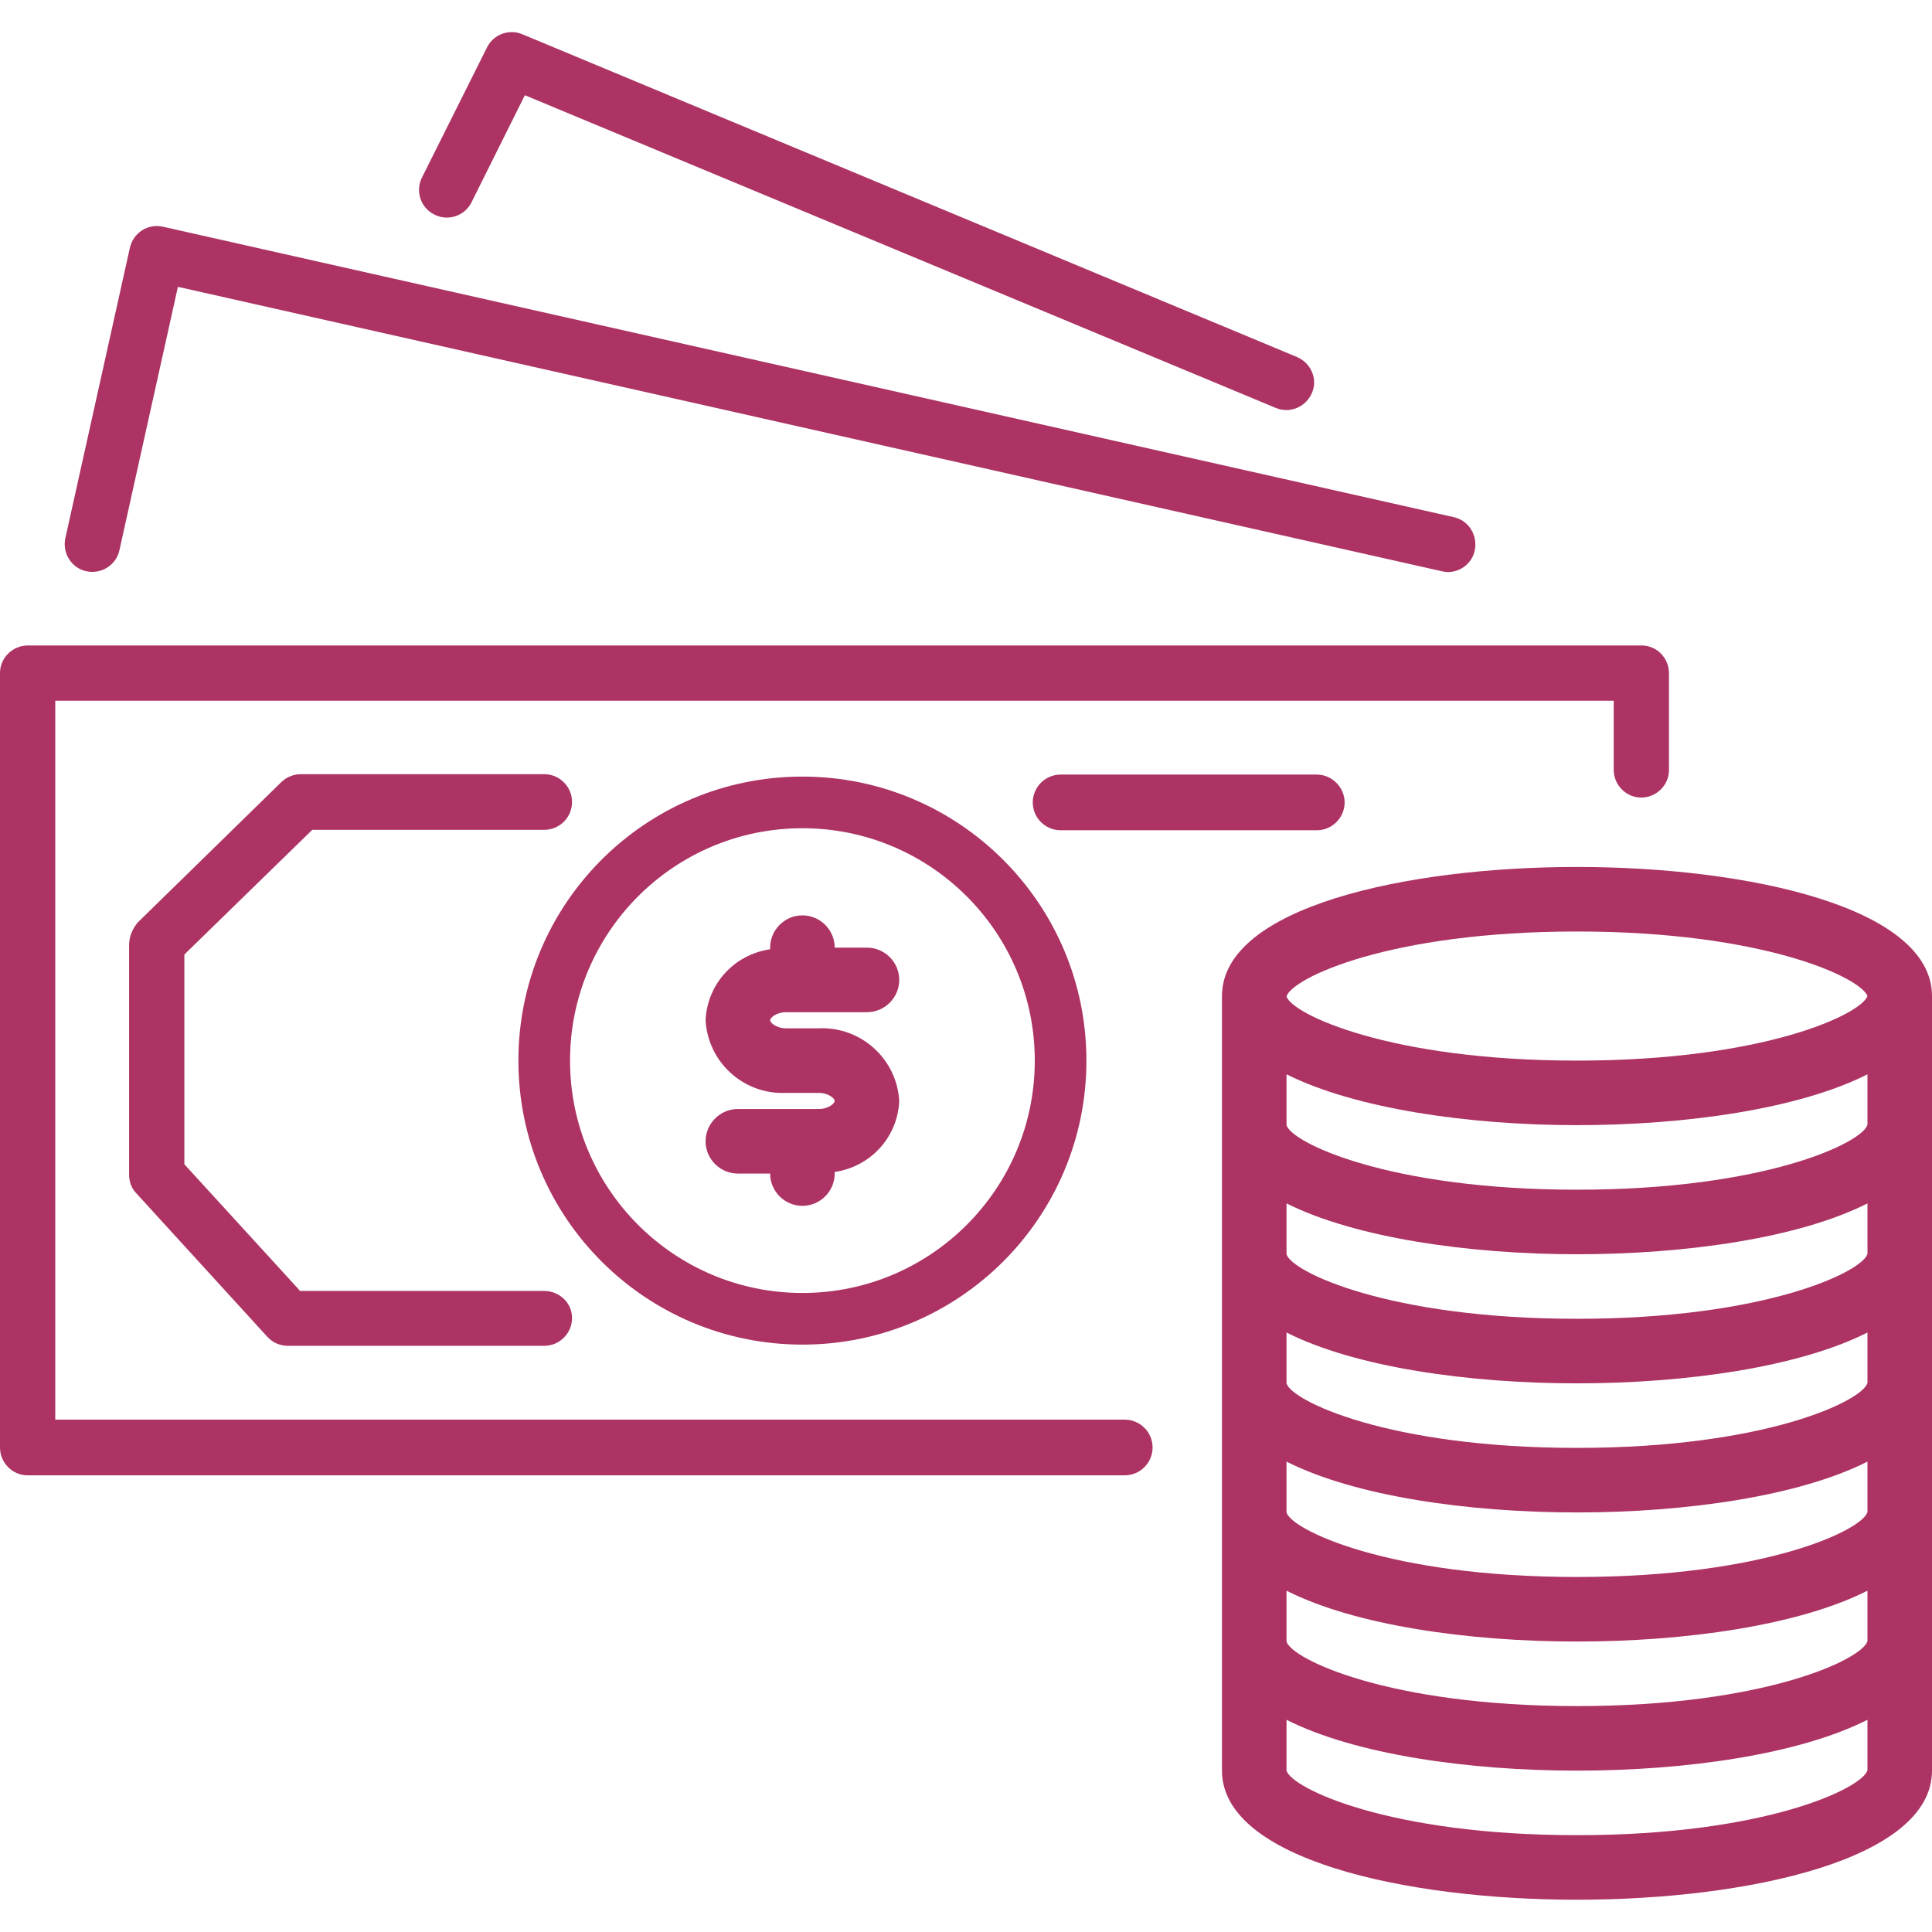 <?xml version="1.0" encoding="utf-8"?>
<!-- Generator: Adobe Illustrator 23.0.3, SVG Export Plug-In . SVG Version: 6.00 Build 0)  -->
<svg version="1.1" id="Capa_1" xmlns="http://www.w3.org/2000/svg" xmlns:xlink="http://www.w3.org/1999/xlink" x="0px" y="0px"
	 viewBox="0 0 478.9 478.9" style="enable-background:new 0 0 478.9 478.9;" xml:space="preserve">
<style type="text/css">
	.st0{fill:#AC3363;}
</style>
<g>
	<g>
		<path class="st0" d="M406.9,160C406.9,160,406.9,160,406.9,160H6.9c-3.8,0-6.9,3.1-6.9,6.8c0,0,0,0,0,0v192c0,3.8,3.1,6.9,6.8,6.9
			c0,0,0,0,0,0h272c3.8,0,6.9-3.1,6.9-6.9c0-3.8-3.1-6.9-6.9-6.9H13.7V173.7H400v17.1c0,3.8,3.1,6.9,6.8,6.9c0,0,0,0,0,0
			c3.8,0,6.9-3.1,6.9-6.8c0,0,0,0,0,0v-24C413.7,163.1,410.7,160,406.9,160z"/>
	</g>
</g>
<g>
	<g>
		<path class="st0" d="M360.4,128.2l-320-72c-1.8-0.4-3.6-0.1-5.2,0.9c-1.5,1-2.6,2.5-3,4.3l-16,72c-0.8,3.7,1.5,7.4,5.2,8.2
			s7.4-1.5,8.2-5.2l14.5-65.3l313.3,70.5c0.5,0.1,1,0.2,1.5,0.2c3.8,0,6.9-3.1,6.8-6.9C365.7,131.7,363.5,128.9,360.4,128.2z"/>
	</g>
</g>
<g>
	<g>
		<path class="st0" d="M321.5,88.5l-192-80c-3.3-1.4-7.2,0-8.8,3.3l-16,32c-1.8,3.3-0.6,7.5,2.8,9.3c3.3,1.8,7.5,0.6,9.3-2.8
			c0.1-0.1,0.1-0.3,0.2-0.4v0l13.1-26.3l186.1,77.5c3.5,1.5,7.5-0.2,9-3.7C326.7,94,325,90,321.5,88.5z"/>
	</g>
</g>
<g>
	<g>
		<path class="st0" d="M326.4,192h-63.5c-3.8,0-6.9,3.1-6.9,6.9s3.1,6.9,6.9,6.9h63.5c3.8,0,6.9-3.1,6.9-6.9S330.1,192,326.4,192z"
			/>
	</g>
</g>
<g>
	<g>
		<path class="st0" d="M198.9,192.5c-38.9,0-70.4,31.5-70.4,70.4c0,38.9,31.5,70.4,70.4,70.4c38.9,0,70.4-31.5,70.4-70.4
			S237.7,192.5,198.9,192.5z M198.9,320.5c-31.8,0-57.6-25.8-57.6-57.6c0-31.8,25.8-57.6,57.6-57.6c31.8,0,57.6,25.8,57.6,57.6
			C256.5,294.7,230.7,320.5,198.9,320.5z"/>
	</g>
</g>
<g>
	<g>
		<path class="st0" d="M390.9,214.9c-42.4,0-88,10-88,32v192c0,22,45.6,32,88,32s88-10,88-32v-192
			C478.9,224.9,433.3,214.9,390.9,214.9z M462.9,438.8c-1.2,4.4-25.2,16.1-72,16.1s-70.8-11.7-72-16v-12.6c17,8.6,45.1,12.6,72,12.6
			s55-4,72-12.6V438.8z M462.9,406.8c-1.2,4.4-25.2,16.1-72,16.1s-70.8-11.7-72-16v-12.6c17,8.6,45.1,12.6,72,12.6s55-4,72-12.6
			V406.8z M462.9,374.8c-1.2,4.4-25.2,16.1-72,16.1s-70.8-11.7-72-16v-12.6c17,8.6,45.1,12.6,72,12.6s55-4,72-12.6V374.8z
			 M462.9,342.8c-1.2,4.4-25.2,16.1-72,16.1s-70.8-11.7-72-16v-12.6c17,8.6,45.1,12.6,72,12.6s55-4,72-12.6V342.8z M462.9,310.8
			c-1.2,4.4-25.2,16.1-72,16.1s-70.8-11.7-72-16v-12.6c17,8.5,45.1,12.6,72,12.6s55-4,72-12.6V310.8z M462.9,278.8
			c-1.2,4.4-25.2,16.1-72,16.1s-70.8-11.7-72-16v-12.6c17,8.5,45.1,12.6,72,12.6s55-4,72-12.6V278.8z M390.9,262.9
			c-46.7,0-70.7-11.6-72-15.9v0c1.3-4.5,25.3-16.1,72-16.1c46.4,0,70.4,11.5,72,16C461.3,251.4,437.3,262.9,390.9,262.9z"/>
	</g>
</g>
<g>
	<g>
		<path class="st0" d="M134.9,320H74.4l-28.7-31.4v-52l31.7-30.9h57.5c3.8,0,6.9-3.1,6.9-6.9s-3.1-6.9-6.9-6.9H74.6
			c-1.8,0-3.5,0.7-4.8,1.9l-35.7,34.9c-1.3,1.6-2.1,3.5-2.1,5.6v56.9c0,1.7,0.6,3.4,1.8,4.6l32.5,35.6c1.3,1.4,3.1,2.2,5.1,2.2h63.5
			c3.8,0,6.9-3.1,6.9-6.9S138.6,320,134.9,320z"/>
	</g>
</g>
<g>
	<g>
		<path class="st0" d="M202.9,254.9h-8c-2.5,0-4-1.4-4-2s1.5-2,4-2h20c4.4,0,8-3.6,8-8s-3.6-8-8-8h-8c0-4.4-3.6-8-8-8s-8,3.6-8,8
			v0.4c-8.9,1.3-15.6,8.6-16,17.6c0.6,10.5,9.5,18.5,20,18h8c2.5,0,4,1.4,4,2s-1.5,2-4,2h-20c-4.4,0-8,3.6-8,8s3.6,8,8,8h8
			c0,4.4,3.6,8,8,8s8-3.6,8-8v-0.4c8.9-1.3,15.6-8.6,16-17.6C222.3,262.4,213.3,254.4,202.9,254.9z"/>
	</g>
</g>
</svg>
